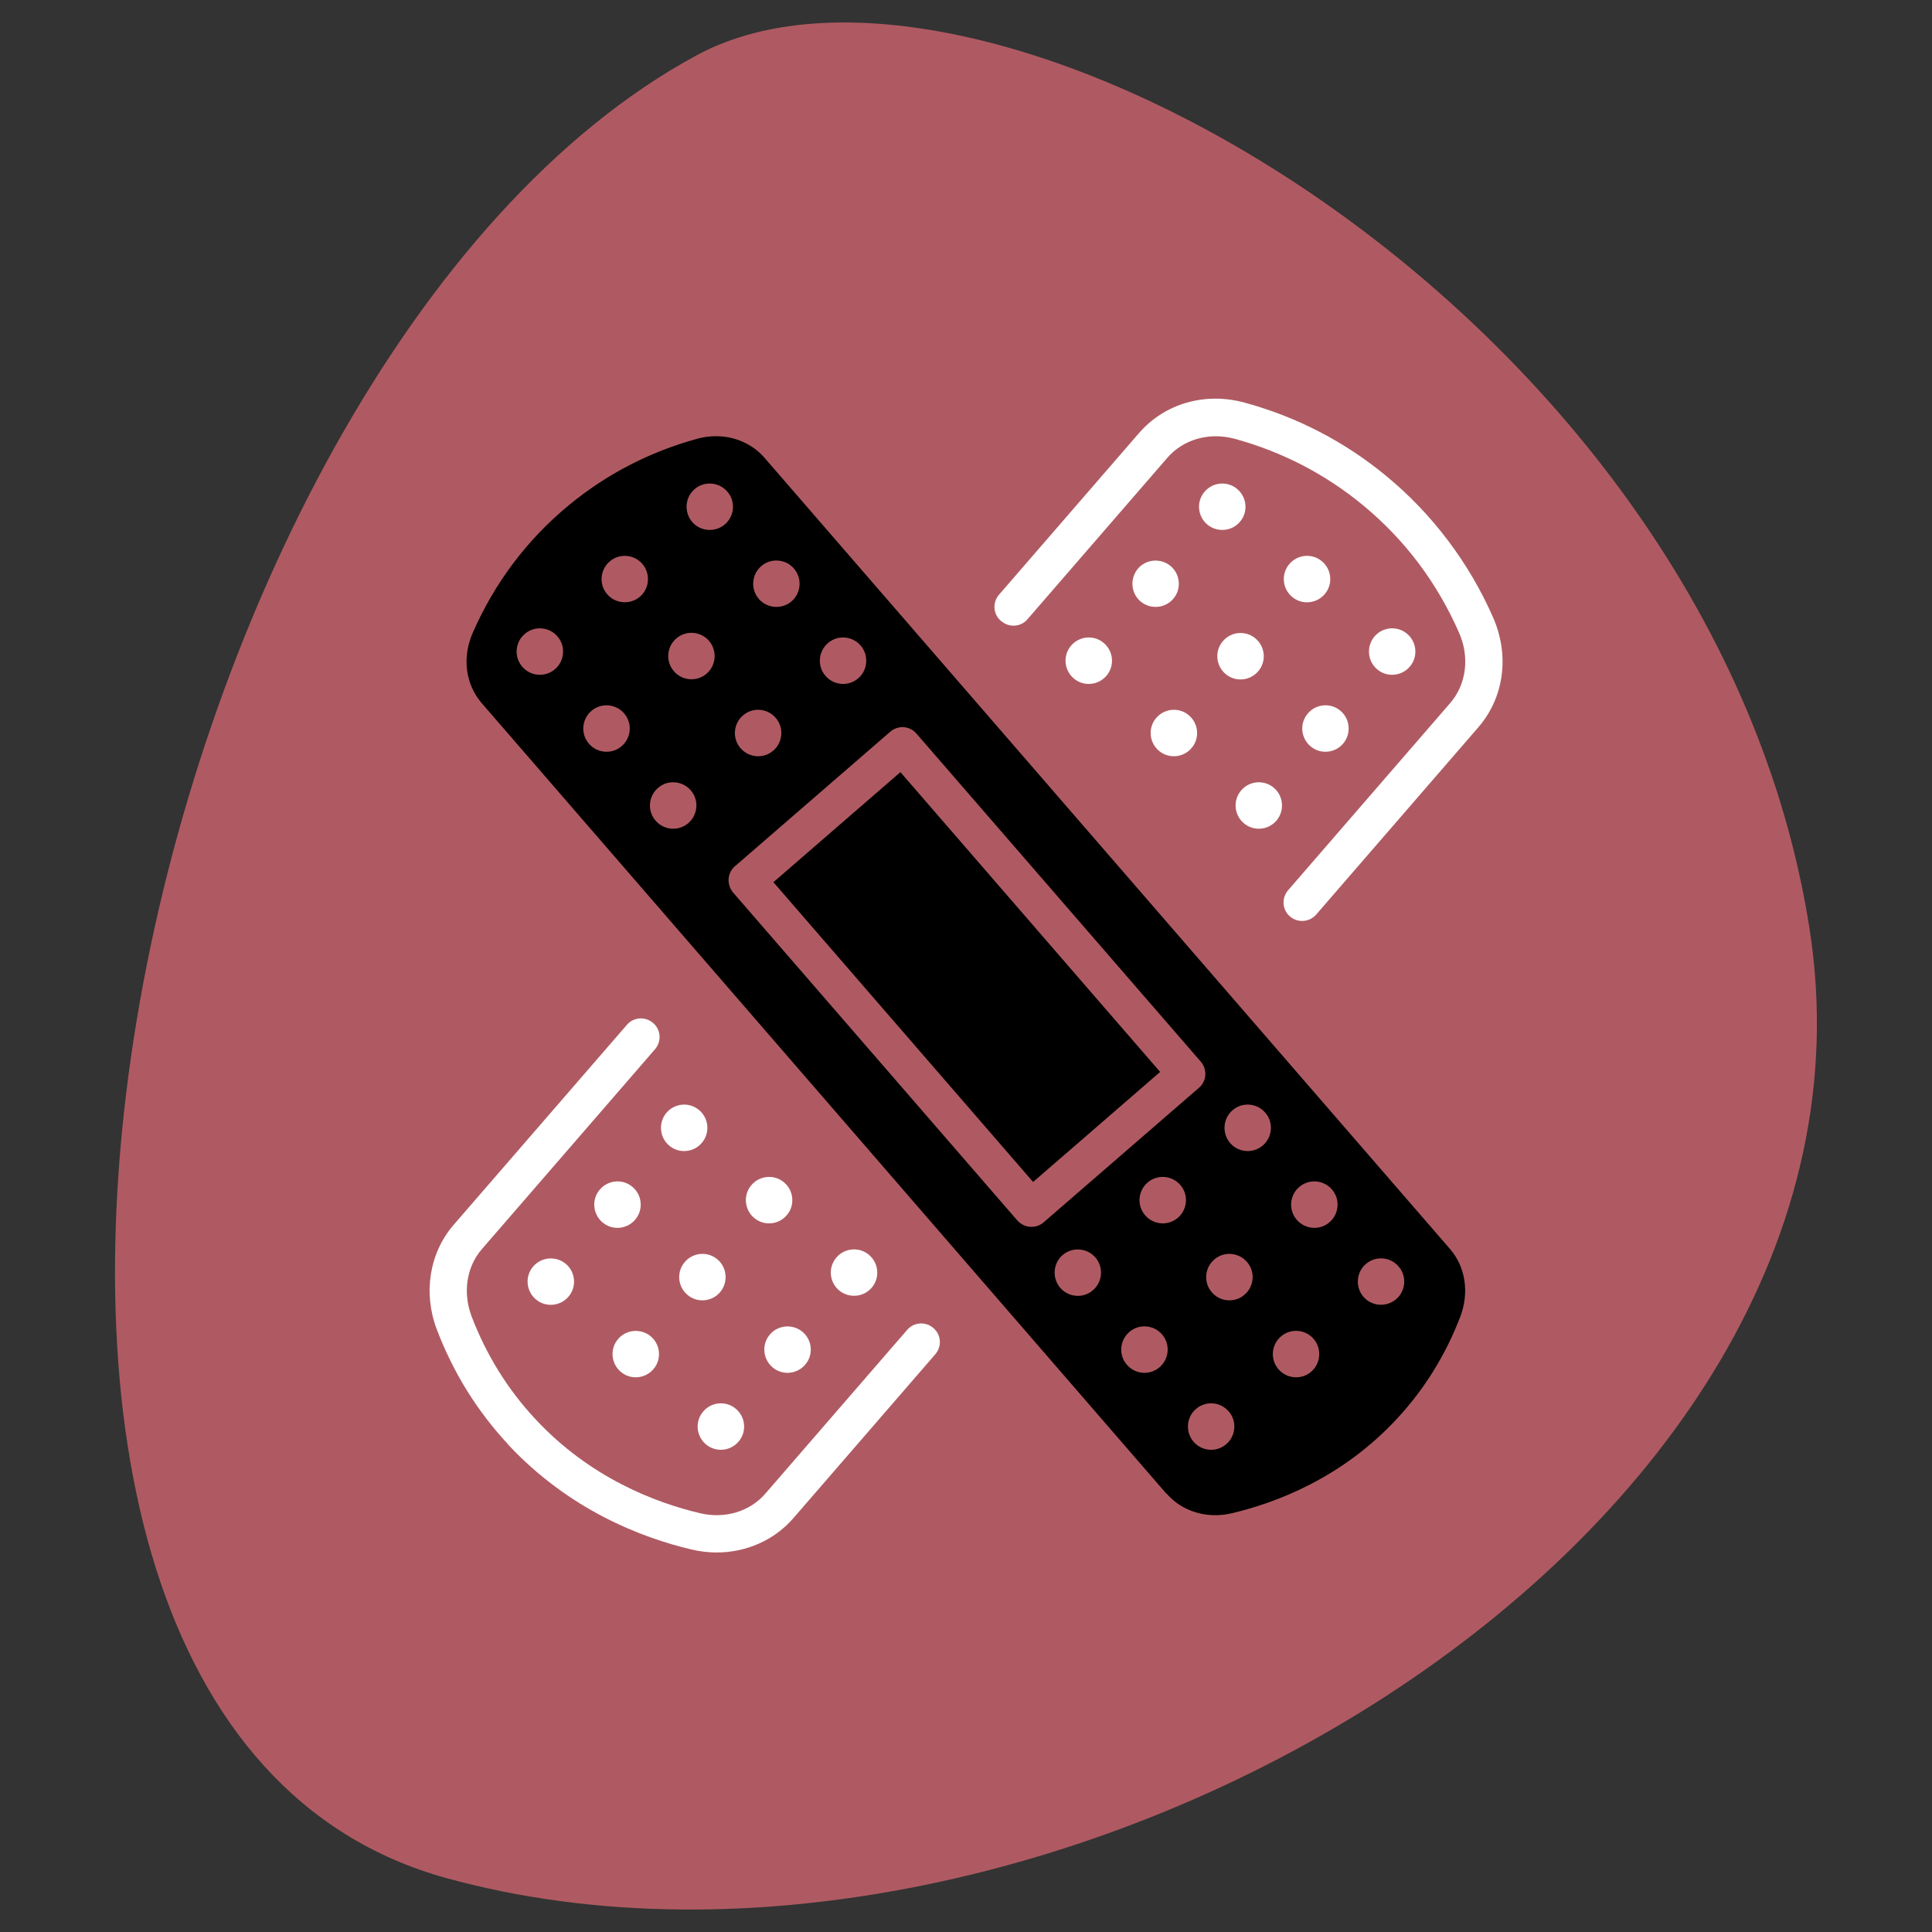 <?xml version="1.0" encoding="UTF-8"?>
<svg id="Calque_1" data-name="Calque 1" xmlns="http://www.w3.org/2000/svg" viewBox="0 0 116.22 116.22">
  <rect x="0" y="0" width="116.22" height="116.22" fill="#333333" stroke="none"/>
  <defs>
    <style>
      .cls-1 {
        fill: #fff;
      }

      .cls-2 {
        fill: #af5a62;
      }
    </style>
  </defs>
  <path class="cls-2" d="M41.9,3.33c17.25-9.34,61.14,15.44,66.95,52.52S62.55,122.8,26.86,112.98C-8.82,103.16,7.82,21.77,41.9,3.33Z"/>
  <rect x="53.1" y="46.84" width="10.11" height="23.86" transform="translate(-24.28 52.43) rotate(-40.9)"/>
  <path d="M70.18,89.85c.93,1.08,2.44,1.53,3.92,1.18,2.71-.64,6.64-2.14,9.92-5.67,1.67-1.79,2.95-3.87,3.83-6.17.54-1.43.31-2.97-.61-4.04L45.99,27.54c-.73-.84-1.79-1.3-2.92-1.3-.38,0-.77.05-1.15.16-2.84.78-5.43,2.12-7.7,3.99-2.52,2.08-4.46,4.66-5.78,7.67-.65,1.48-.44,3.1.53,4.23l41.2,47.57ZM65.75,77.61c-.58.51-1.47.44-1.97-.14s-.44-1.47.14-1.97,1.47-.44,1.97.14c.51.58.44,1.47-.14,1.97ZM69.76,82.24c-.58.51-1.47.44-1.97-.14-.51-.58-.44-1.47.14-1.97.58-.51,1.47-.44,1.97.14.51.58.44,1.47-.14,1.97ZM70.86,73.25c-.58.51-1.47.44-1.97-.14-.51-.58-.44-1.47.14-1.97.58-.51,1.47-.44,1.97.14.51.58.44,1.47-.14,1.97ZM73.77,86.87c-.58.51-1.47.44-1.97-.14s-.44-1.47.14-1.97c.58-.51,1.47-.44,1.97.14.51.58.44,1.47-.14,1.97ZM82.16,76.04c.58-.51,1.47-.44,1.97.14.51.58.44,1.47-.14,1.97s-1.47.44-1.97-.14-.44-1.47.14-1.97ZM78.15,71.41c.58-.51,1.47-.44,1.97.14.51.58.44,1.47-.14,1.97-.58.51-1.47.44-1.97-.14-.51-.58-.44-1.47.14-1.97ZM77.05,80.4c.58-.51,1.47-.44,1.97.14s.44,1.47-.14,1.97c-.58.51-1.47.44-1.97-.14-.51-.58-.44-1.47.14-1.97ZM74.14,66.79c.58-.51,1.47-.44,1.97.14.51.58.44,1.47-.14,1.97-.58.51-1.47.44-1.97-.14s-.44-1.47.14-1.97ZM73.04,75.77c.58-.51,1.47-.44,1.97.14.51.58.44,1.47-.14,1.97-.58.51-1.47.44-1.97-.14-.51-.58-.44-1.47.14-1.97ZM49.8,38.69c.58-.51,1.47-.44,1.97.14s.44,1.47-.14,1.97c-.58.51-1.47.44-1.97-.14-.51-.58-.44-1.47.14-1.97ZM45.79,34.06c.58-.51,1.47-.44,1.97.14s.44,1.47-.14,1.97-1.47.44-1.97-.14c-.51-.58-.44-1.47.14-1.97ZM44.69,43.04c.58-.51,1.47-.44,1.97.14.51.58.44,1.47-.14,1.97-.58.51-1.47.44-1.97-.14-.51-.58-.44-1.47.14-1.97ZM44.21,52.11l9.34-8.09c.47-.41,1.18-.36,1.58.11l17.1,19.73c.41.47.36,1.18-.11,1.58l-9.34,8.09c-.2.18-.47.27-.73.27-.03,0-.05,0-.08,0-.3-.02-.57-.16-.77-.38l-17.1-19.73c-.19-.23-.29-.52-.27-.82.02-.3.16-.57.38-.77ZM41.78,29.43c.58-.51,1.47-.44,1.97.14.51.58.44,1.47-.14,1.97s-1.47.44-1.97-.14-.44-1.47.14-1.97ZM40.68,38.41c.58-.51,1.47-.44,1.97.14s.44,1.47-.14,1.97c-.58.51-1.47.44-1.97-.14-.51-.58-.44-1.47.14-1.97ZM39.58,47.4c.58-.51,1.47-.44,1.97.14.51.58.44,1.47-.14,1.97-.58.51-1.47.44-1.97-.14-.51-.58-.44-1.47.14-1.97ZM36.67,33.78c.58-.51,1.47-.44,1.97.14s.44,1.47-.14,1.97-1.47.44-1.97-.14c-.51-.58-.44-1.47.14-1.97ZM35.57,42.77c.58-.51,1.47-.44,1.97.14.51.58.44,1.47-.14,1.97-.58.51-1.47.44-1.97-.14-.51-.58-.44-1.47.14-1.97ZM31.56,38.14c.58-.51,1.47-.44,1.97.14.51.58.44,1.47-.14,1.97-.58.51-1.47.44-1.97-.14-.51-.58-.44-1.47.14-1.97Z"/>
  <path class="cls-1" d="M60.23,37.36c.47.41,1.18.36,1.58-.11l8.41-9.71c.97-1.12,2.53-1.56,4.07-1.14,2.84.78,5.43,2.12,7.7,3.99,2.52,2.08,4.46,4.66,5.78,7.67.65,1.48.44,3.1-.53,4.23l-9.75,11.26c-.41.47-.36,1.18.11,1.58.21.18.47.27.73.27.31,0,.63-.13.85-.39l9.75-11.26c1.55-1.79,1.89-4.32.89-6.6-1.44-3.29-3.66-6.23-6.41-8.5-2.51-2.08-5.39-3.57-8.54-4.43-2.38-.65-4.81.05-6.36,1.84l-8.41,9.71c-.41.47-.36,1.18.11,1.58Z"/>
  <path class="cls-1" d="M30.55,86.88c3.67,3.94,8.03,5.62,11.05,6.33.51.12,1.01.18,1.51.18,1.78,0,3.47-.74,4.62-2.07l8.53-9.85c.41-.47.36-1.18-.11-1.58-.47-.41-1.18-.36-1.58.11l-8.53,9.85c-.93,1.08-2.44,1.53-3.92,1.18-2.71-.64-6.64-2.14-9.92-5.67-1.67-1.79-2.95-3.87-3.83-6.17-.54-1.43-.31-2.97.61-4.04l10.42-12.03c.41-.47.36-1.18-.11-1.58-.47-.41-1.18-.36-1.58.11l-10.42,12.03c-1.46,1.69-1.85,4.1-1.01,6.3.98,2.58,2.42,4.9,4.28,6.9Z"/>
  <path class="cls-1" d="M84.8,40.11c.51-.58.44-1.47-.14-1.97-.58-.51-1.47-.44-1.97.14s-.44,1.47.14,1.97c.58.51,1.47.44,1.97-.14Z"/>
  <path class="cls-1" d="M79.54,33.78c-.58-.51-1.47-.44-1.97.14-.51.58-.44,1.47.14,1.97.58.51,1.47.44,1.97-.14.51-.58.44-1.47-.14-1.97Z"/>
  <path class="cls-1" d="M74.58,31.4c.51-.58.44-1.47-.14-1.97-.58-.51-1.47-.44-1.97.14-.51.58-.44,1.47.14,1.97s1.47.44,1.97-.14Z"/>
  <path class="cls-1" d="M78.68,42.91c-.51.58-.44,1.47.14,1.97.58.51,1.47.44,1.97-.14s.44-1.47-.14-1.97c-.58-.51-1.47-.44-1.97.14Z"/>
  <path class="cls-1" d="M73.71,40.53c.58.51,1.47.44,1.97-.14.51-.58.44-1.47-.14-1.97-.58-.51-1.47-.44-1.97.14-.51.58-.44,1.47.14,1.97Z"/>
  <path class="cls-1" d="M70.57,36.03c.51-.58.44-1.47-.14-1.97s-1.47-.44-1.97.14-.44,1.47.14,1.97,1.47.44,1.97-.14Z"/>
  <path class="cls-1" d="M74.81,49.51c.58.51,1.47.44,1.97-.14s.44-1.47-.14-1.97c-.58-.51-1.47-.44-1.97.14-.51.58-.44,1.47.14,1.97Z"/>
  <path class="cls-1" d="M69.7,45.15c.58.51,1.47.44,1.97-.14.51-.58.44-1.47-.14-1.97-.58-.51-1.47-.44-1.97.14-.51.58-.44,1.47.14,1.97Z"/>
  <path class="cls-1" d="M64.44,38.83c-.51.58-.44,1.47.14,1.97.58.51,1.47.44,1.97-.14.51-.58.44-1.47-.14-1.97-.58-.51-1.47-.44-1.97.14Z"/>
  <path class="cls-1" d="M50.32,75.64c-.51.58-.44,1.47.14,1.97s1.47.44,1.97-.14c.51-.58.44-1.47-.14-1.97-.58-.51-1.47-.44-1.97.14Z"/>
  <path class="cls-1" d="M47.32,73.11c.51-.58.44-1.47-.14-1.97-.58-.51-1.47-.44-1.97.14-.51.58-.44,1.47.14,1.97.58.51,1.47.44,1.97-.14Z"/>
  <path class="cls-1" d="M42.21,68.76c.51-.58.44-1.47-.14-1.97-.58-.51-1.47-.44-1.97.14s-.44,1.47.14,1.97c.58.51,1.47.44,1.97-.14Z"/>
  <path class="cls-1" d="M46.46,82.24c.58.51,1.47.44,1.97-.14.51-.58.44-1.47-.14-1.97s-1.47-.44-1.97.14c-.51.58-.44,1.47.14,1.97Z"/>
  <path class="cls-1" d="M41.34,77.88c.58.51,1.47.44,1.97-.14s.44-1.47-.14-1.97c-.58-.51-1.47-.44-1.97.14-.51.58-.44,1.47.14,1.97Z"/>
  <path class="cls-1" d="M38.2,73.38c.51-.58.44-1.47-.14-1.97-.58-.51-1.47-.44-1.97.14-.51.58-.44,1.47.14,1.97.58.51,1.47.44,1.97-.14Z"/>
  <path class="cls-1" d="M42.45,86.87c.58.51,1.47.44,1.97-.14.51-.58.44-1.47-.14-1.97-.58-.51-1.47-.44-1.97.14-.51.58-.44,1.47.14,1.97Z"/>
  <path class="cls-1" d="M37.33,82.51c.58.51,1.47.44,1.97-.14.51-.58.44-1.47-.14-1.97s-1.47-.44-1.97.14c-.51.58-.44,1.47.14,1.97Z"/>
  <path class="cls-1" d="M32.08,76.18c-.51.58-.44,1.47.14,1.97.58.51,1.47.44,1.97-.14.51-.58.44-1.47-.14-1.97s-1.47-.44-1.97.14Z"/>
</svg>
